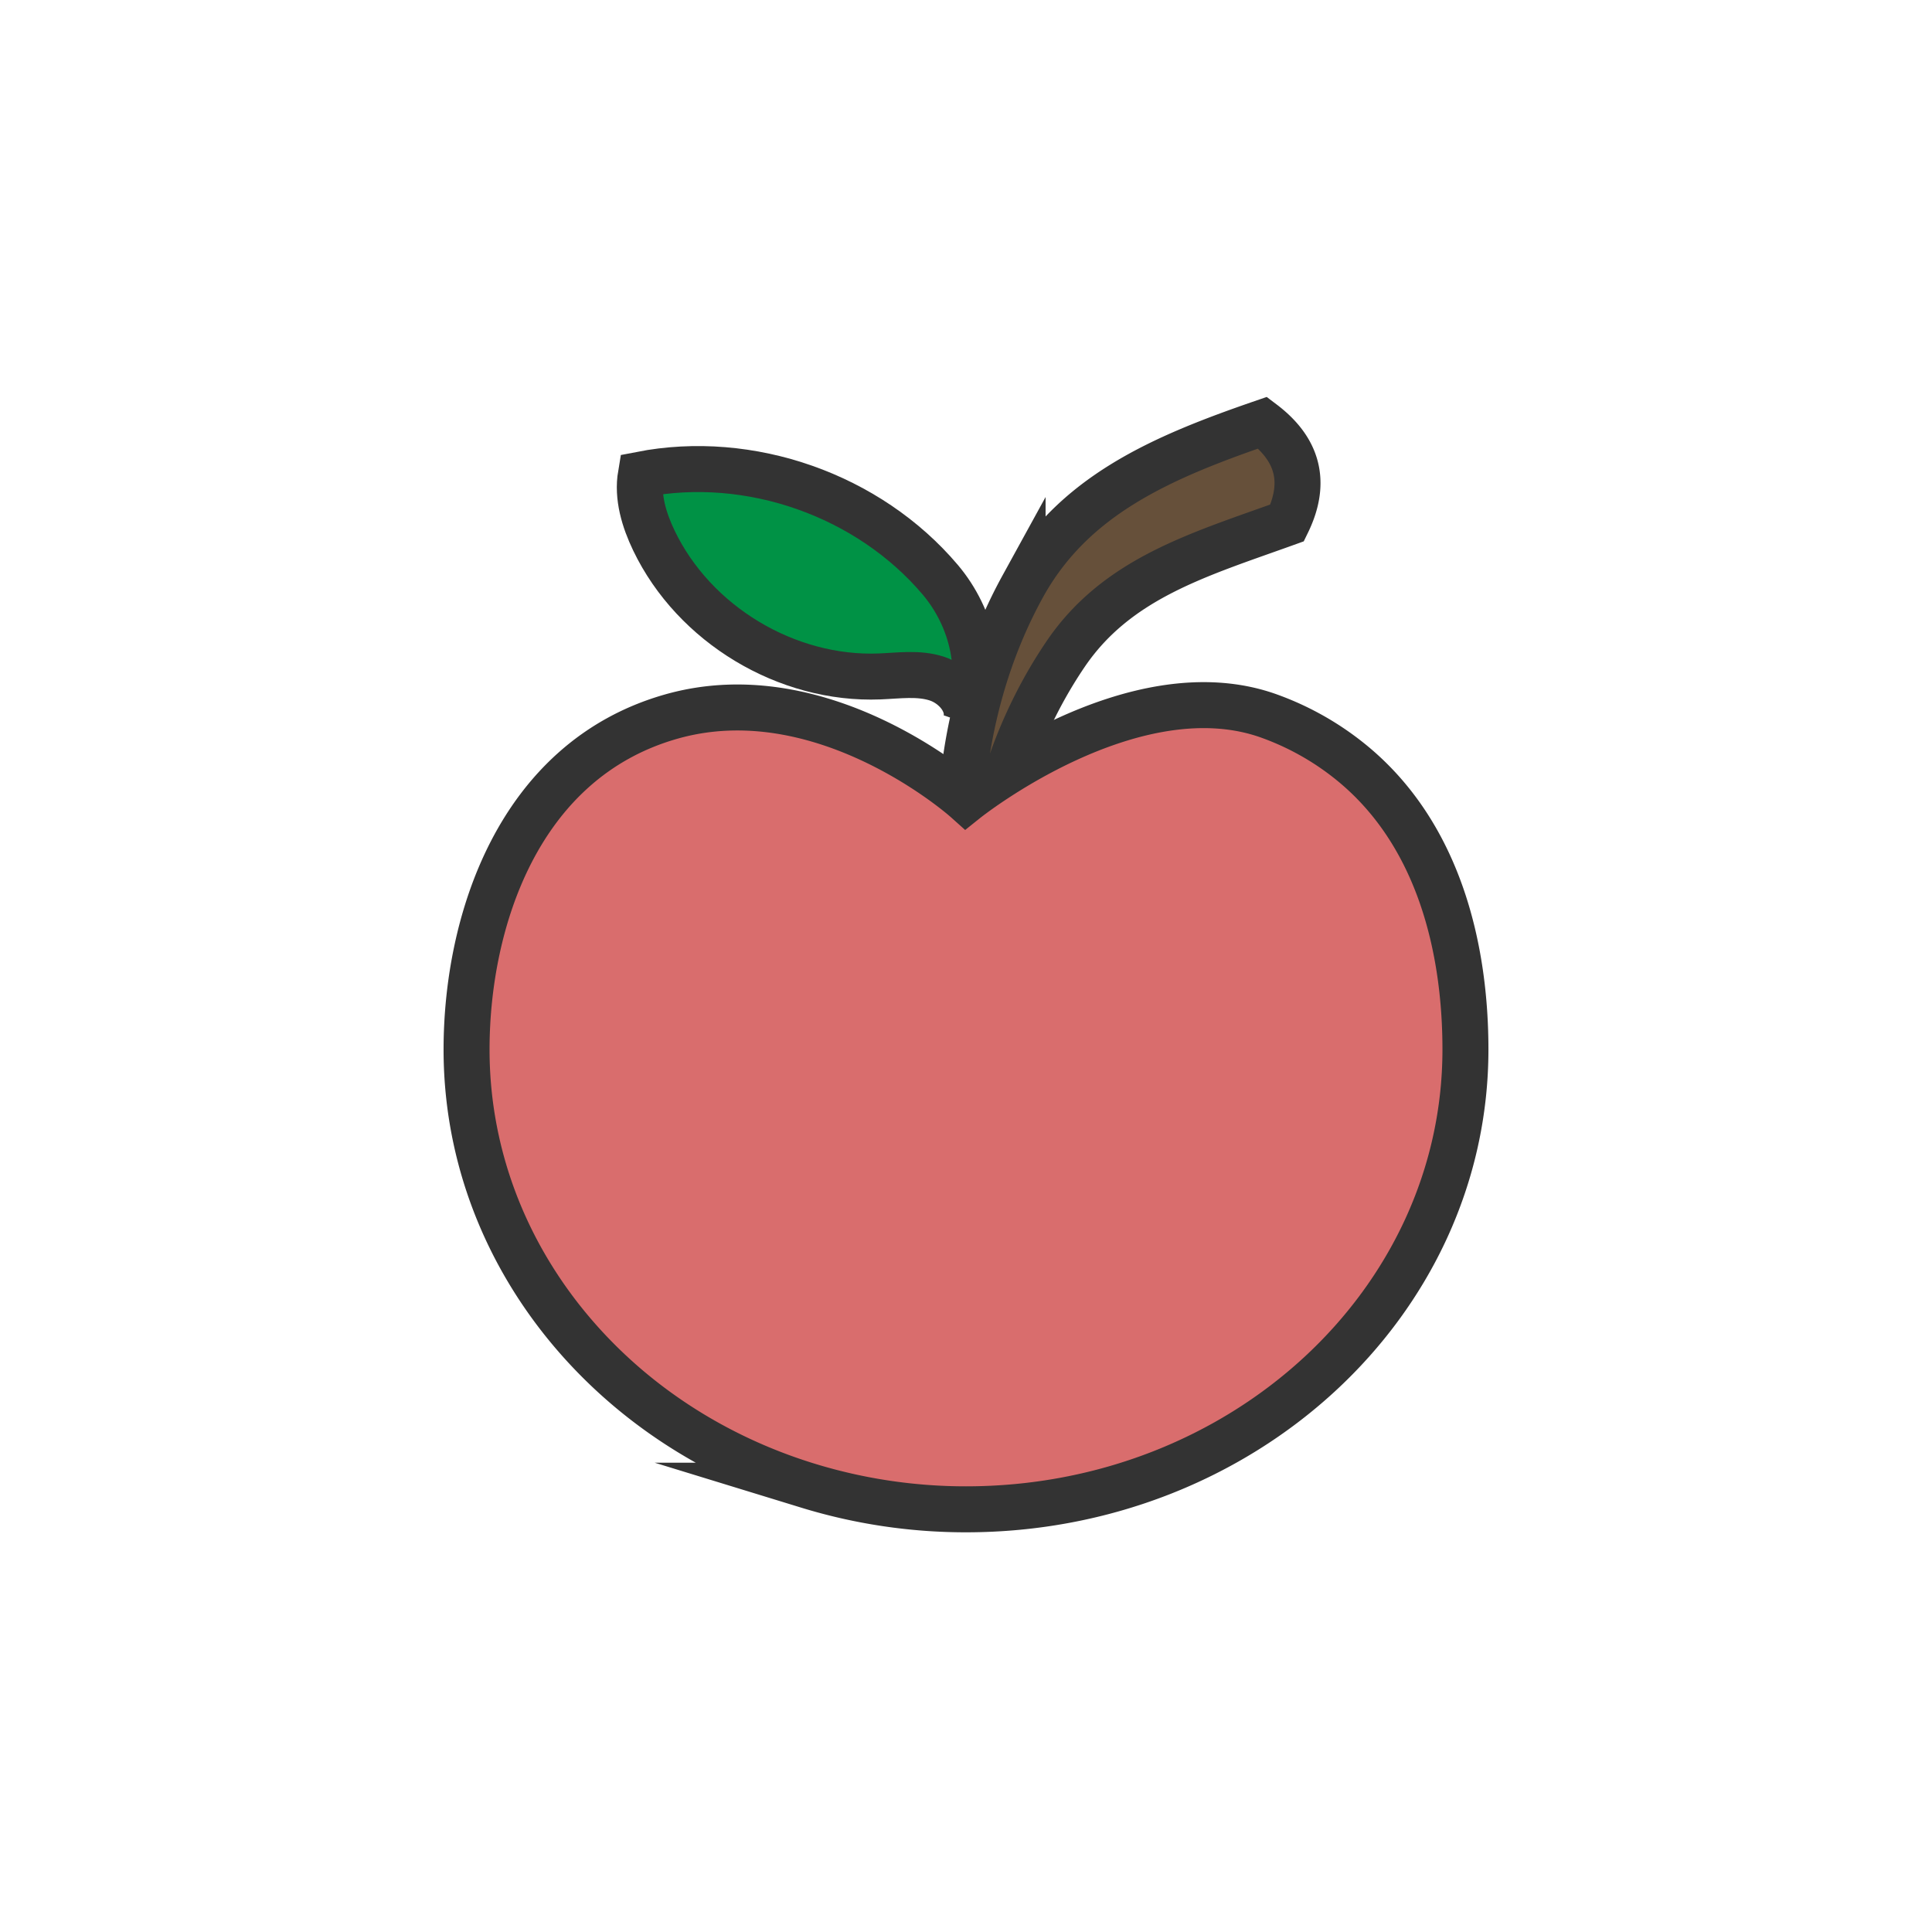 <?xml version="1.0" encoding="utf-8"?><svg xml:space="preserve" viewBox="0 0 100 100" y="0" x="0" xmlns="http://www.w3.org/2000/svg" id="圖層_1" version="1.1" width="200px" height="200px" xmlns:xlink="http://www.w3.org/1999/xlink" style="width:100%;height:100%;background-size:initial;background-repeat-y:initial;background-repeat-x:initial;background-position-y:initial;background-position-x:initial;background-origin:initial;background-color:initial;background-clip:initial;background-attachment:initial;animation-play-state:paused" ><g class="ldl-scale" style="transform-origin:50% 50%;transform:rotate(0deg) scale(0.68, 0.68);animation-play-state:paused" ><path stroke-miterlimit="10" stroke="#333" stroke-width="3.5" fill="#66503a" d="M54.308 21.124c3.819-6.951 10.598-9.837 18.27-12.48 2.514 1.899 3.473 4.342 1.869 7.627-6.72 2.421-12.945 4.199-16.875 10-2.108 3.113-3.689 6.545-4.735 10.113a38.23 38.23 0 0 0-1.161 5.372c-.268 1.888.282 4.078-1.812 4.867-1.069-3.668-.415-8.625.122-12.344.663-4.569 2.072-9.059 4.322-13.155z" style="stroke:rgb(51, 51, 51);fill:rgb(102, 80, 58);animation-play-state:paused" ></path>
<path stroke-miterlimit="10" stroke="#333" stroke-width="3.5" fill="#009245" d="M48.045 20.605c-5.452-6.449-14.505-9.632-22.793-8.015-.29 1.714.243 3.466.995 5.033C29.309 24 36.355 28.241 43.424 27.959c1.455-.058 2.952-.285 4.339.159 1.387.444 2.612 1.861 2.226 3.265 1.547-3.631.517-7.868-1.944-10.778z" style="stroke:rgb(51, 51, 51);fill:rgb(0, 146, 69);animation-play-state:paused" ></path>
<path fill="#d96d6d" stroke-miterlimit="10" stroke-width="3.5" stroke="#333" d="M79.491 34.641a21.347 21.347 0 0 0-6.287-3.619C62.766 27.145 50 37.355 50 37.355s-10.796-9.667-22.462-6.333C15.871 34.355 11.984 46.69 11.984 56.355s4.255 18.415 11.135 24.749c4.124 3.797 9.195 6.716 14.854 8.453A40.925 40.925 0 0 0 50 91.356c10.498 0 20.002-3.918 26.881-10.251s11.135-15.085 11.135-24.75c0-7.622-1.976-16.268-8.525-21.714z" style="stroke:rgb(51, 51, 51);fill:rgb(217, 109, 109);animation-play-state:paused" ></path>
</g><!-- generated by https://loading.io/ --></svg>